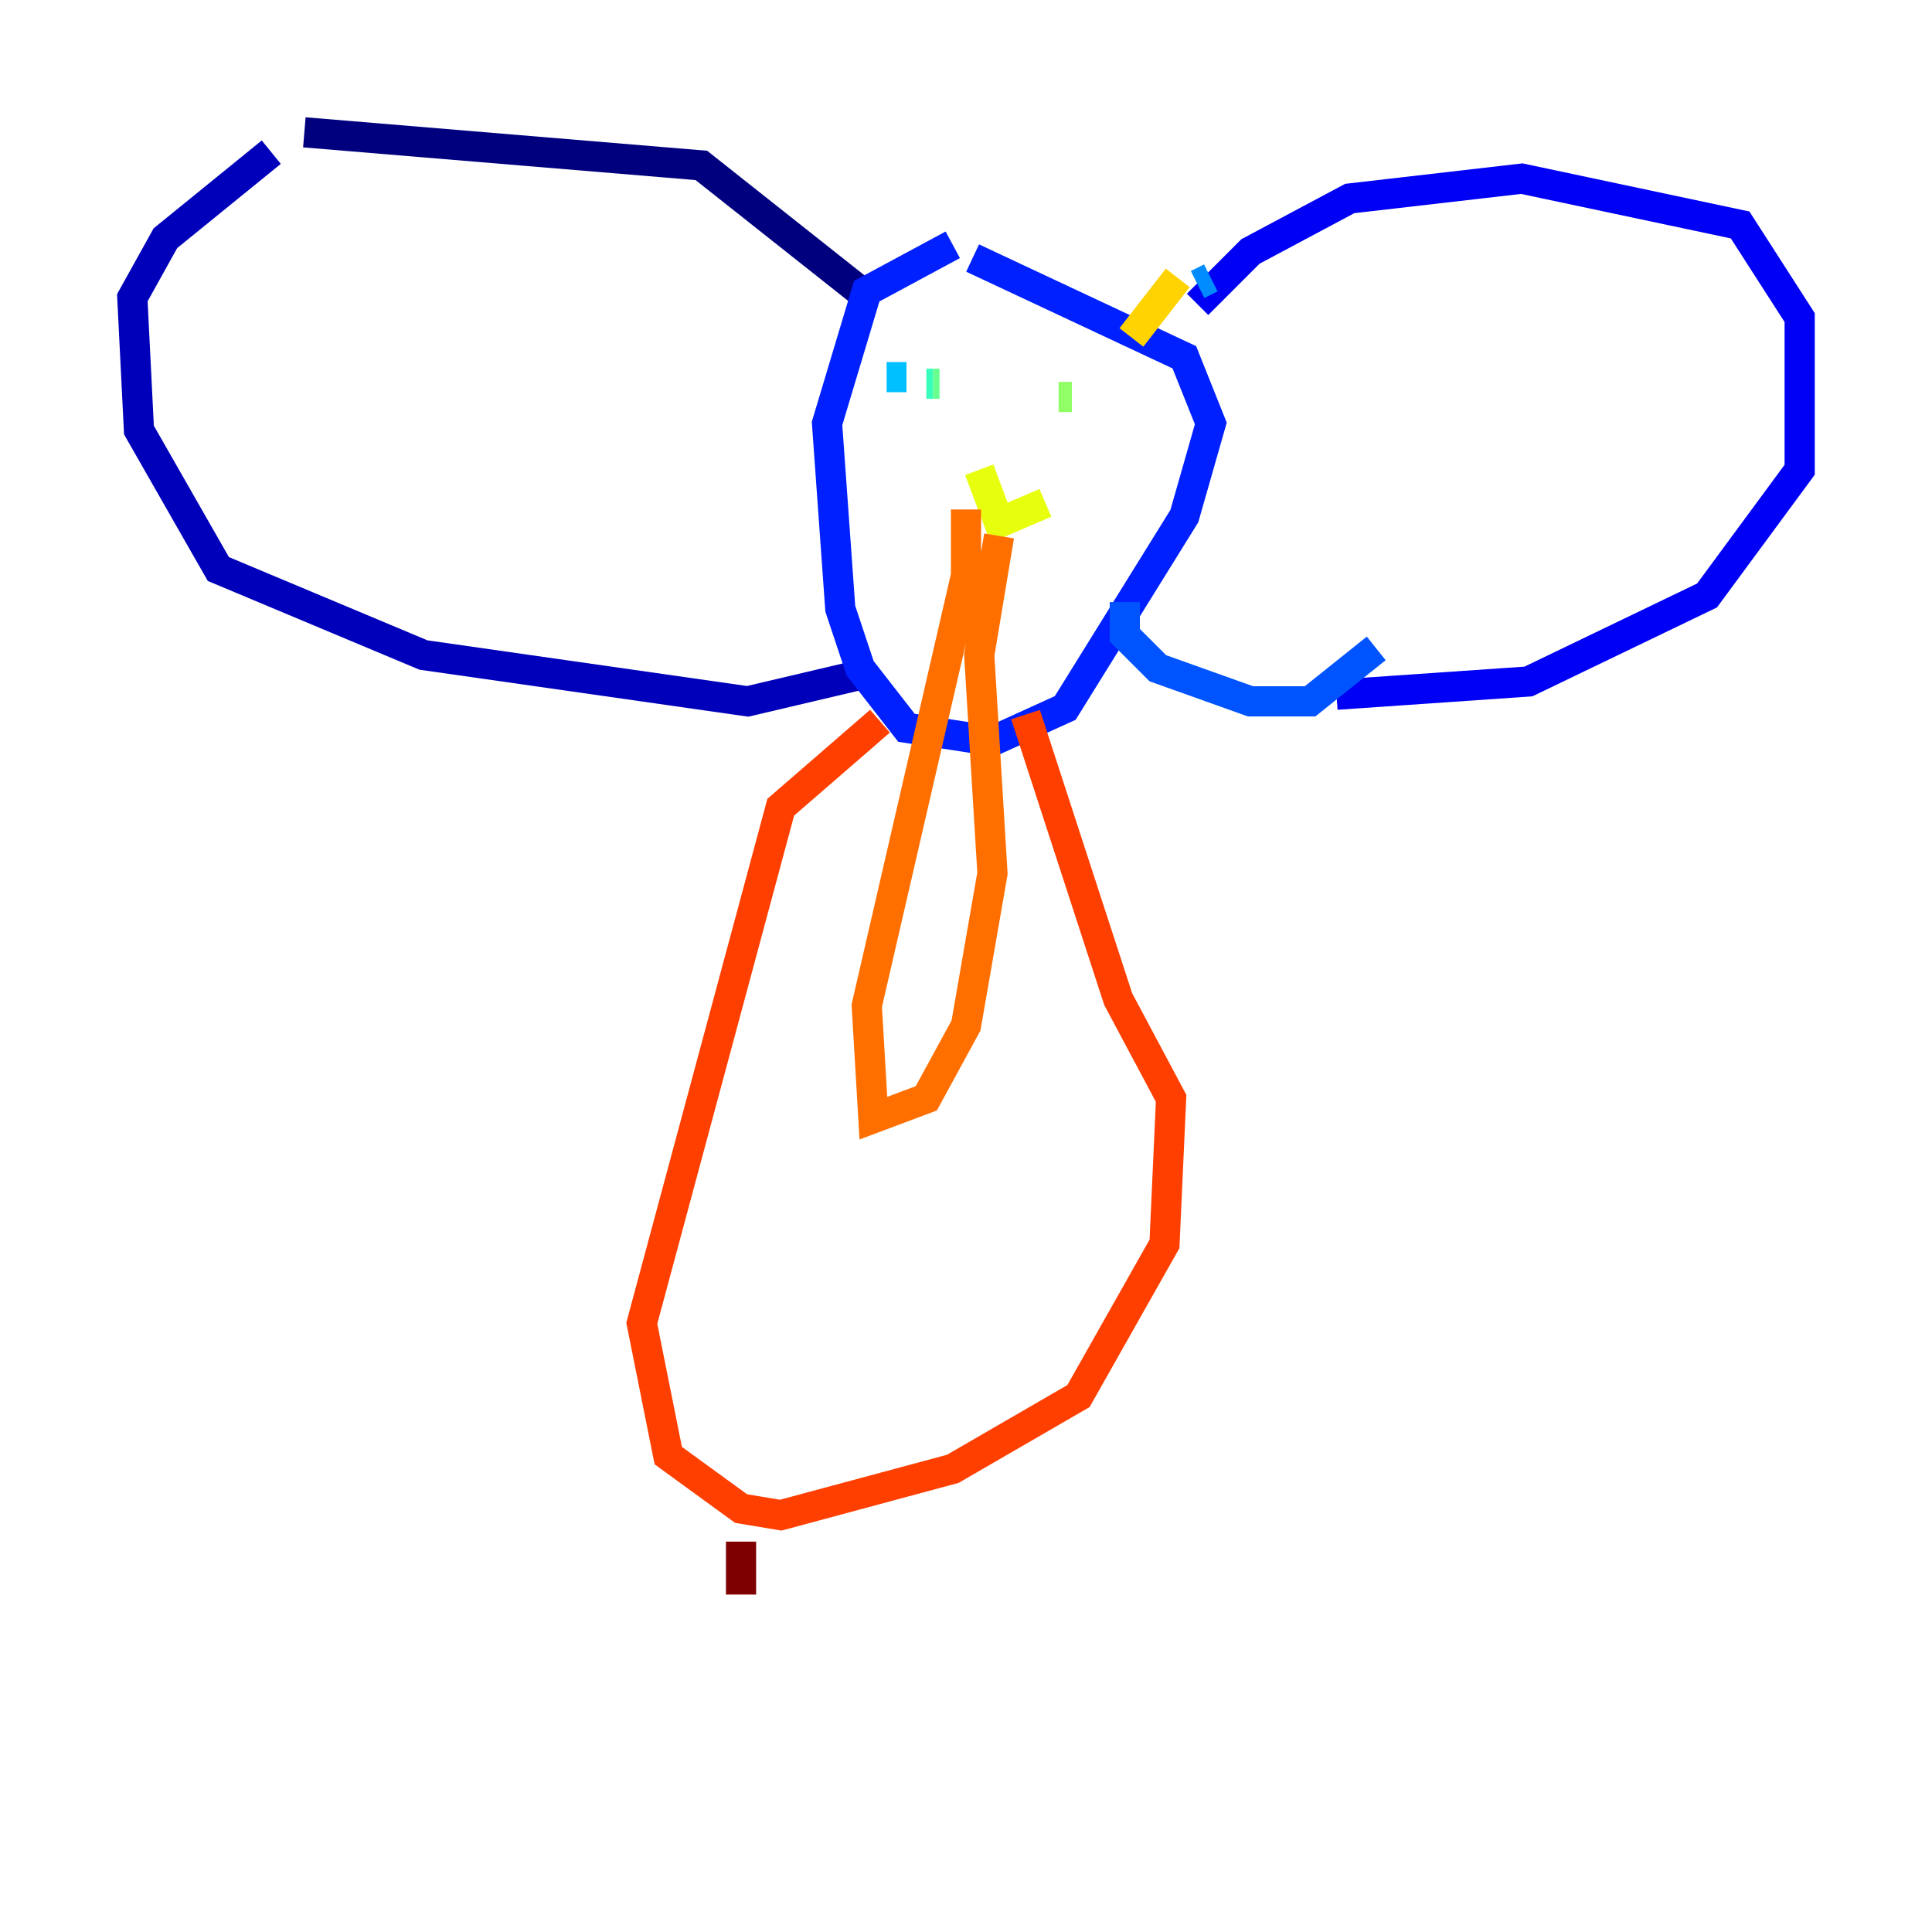 <?xml version="1.0" encoding="utf-8" ?>
<svg baseProfile="tiny" height="128" version="1.2" viewBox="0,0,128,128" width="128" xmlns="http://www.w3.org/2000/svg" xmlns:ev="http://www.w3.org/2001/xml-events" xmlns:xlink="http://www.w3.org/1999/xlink"><defs /><polyline fill="none" points="56.986,19.288 46.466,10.959 20.164,8.767" stroke="#00007f" stroke-width="2" /><polyline fill="none" points="17.973,10.082 10.959,15.781 8.767,19.726 9.206,28.493 14.466,37.699 28.055,43.397 49.534,46.466 56.986,44.712" stroke="#0000ba" stroke-width="2" /><polyline fill="none" points="79.343,20.164 82.849,16.657 89.425,13.151 100.822,11.836 115.288,14.904 119.233,21.041 119.233,31.123 113.096,39.452 101.26,45.151 88.548,46.027" stroke="#0000f5" stroke-width="2" /><polyline fill="none" points="63.123,16.219 57.425,19.288 54.794,28.055 55.671,40.329 56.986,44.274 60.055,48.219 65.753,49.096 70.575,46.904 78.466,34.192 80.219,28.055 78.466,23.671 64.438,17.096" stroke="#0020ff" stroke-width="2" /><polyline fill="none" points="91.178,42.959 86.794,46.466 82.849,46.466 76.712,44.274 74.52,42.082 74.52,39.89" stroke="#0054ff" stroke-width="2" /><polyline fill="none" points="80.219,18.411 79.343,18.849" stroke="#008cff" stroke-width="2" /><polyline fill="none" points="58.74,24.986 60.055,24.986" stroke="#00c0ff" stroke-width="2" /><polyline fill="none" points="60.931,25.425 60.931,25.425" stroke="#0ff8e7" stroke-width="2" /><polyline fill="none" points="61.37,25.425 61.808,25.425" stroke="#39ffbd" stroke-width="2" /><polyline fill="none" points="61.808,25.425 62.247,25.425" stroke="#66ff90" stroke-width="2" /><polyline fill="none" points="70.137,26.301 71.014,26.301" stroke="#90ff66" stroke-width="2" /><polyline fill="none" points="71.014,26.301 71.014,26.301" stroke="#bdff39" stroke-width="2" /><polyline fill="none" points="64.877,31.123 66.192,34.63 69.26,33.315" stroke="#e7ff0f" stroke-width="2" /><polyline fill="none" points="78.027,18.411 74.959,22.356" stroke="#ffd300" stroke-width="2" /><polyline fill="none" points="66.192,33.753 66.192,33.753" stroke="#ffa300" stroke-width="2" /><polyline fill="none" points="66.192,35.507 64.877,43.397 65.753,57.863 64.0,67.945 61.37,72.767 57.863,74.082 57.425,66.63 64.0,38.137 64.0,33.753" stroke="#ff6f00" stroke-width="2" /><polyline fill="none" points="67.945,47.343 74.082,66.192 77.589,72.767 77.151,82.411 71.452,92.493 63.123,97.315 51.726,100.384 49.096,99.945 44.274,96.438 42.52,87.671 51.726,53.48 58.301,47.781" stroke="#ff3f00" stroke-width="2" /><polyline fill="none" points="58.301,47.781 58.301,47.781" stroke="#f50b00" stroke-width="2" /><polyline fill="none" points="49.973,98.63 49.973,98.63" stroke="#ba0000" stroke-width="2" /><polyline fill="none" points="49.096,102.137 49.096,105.644" stroke="#7f0000" stroke-width="2" /></svg>